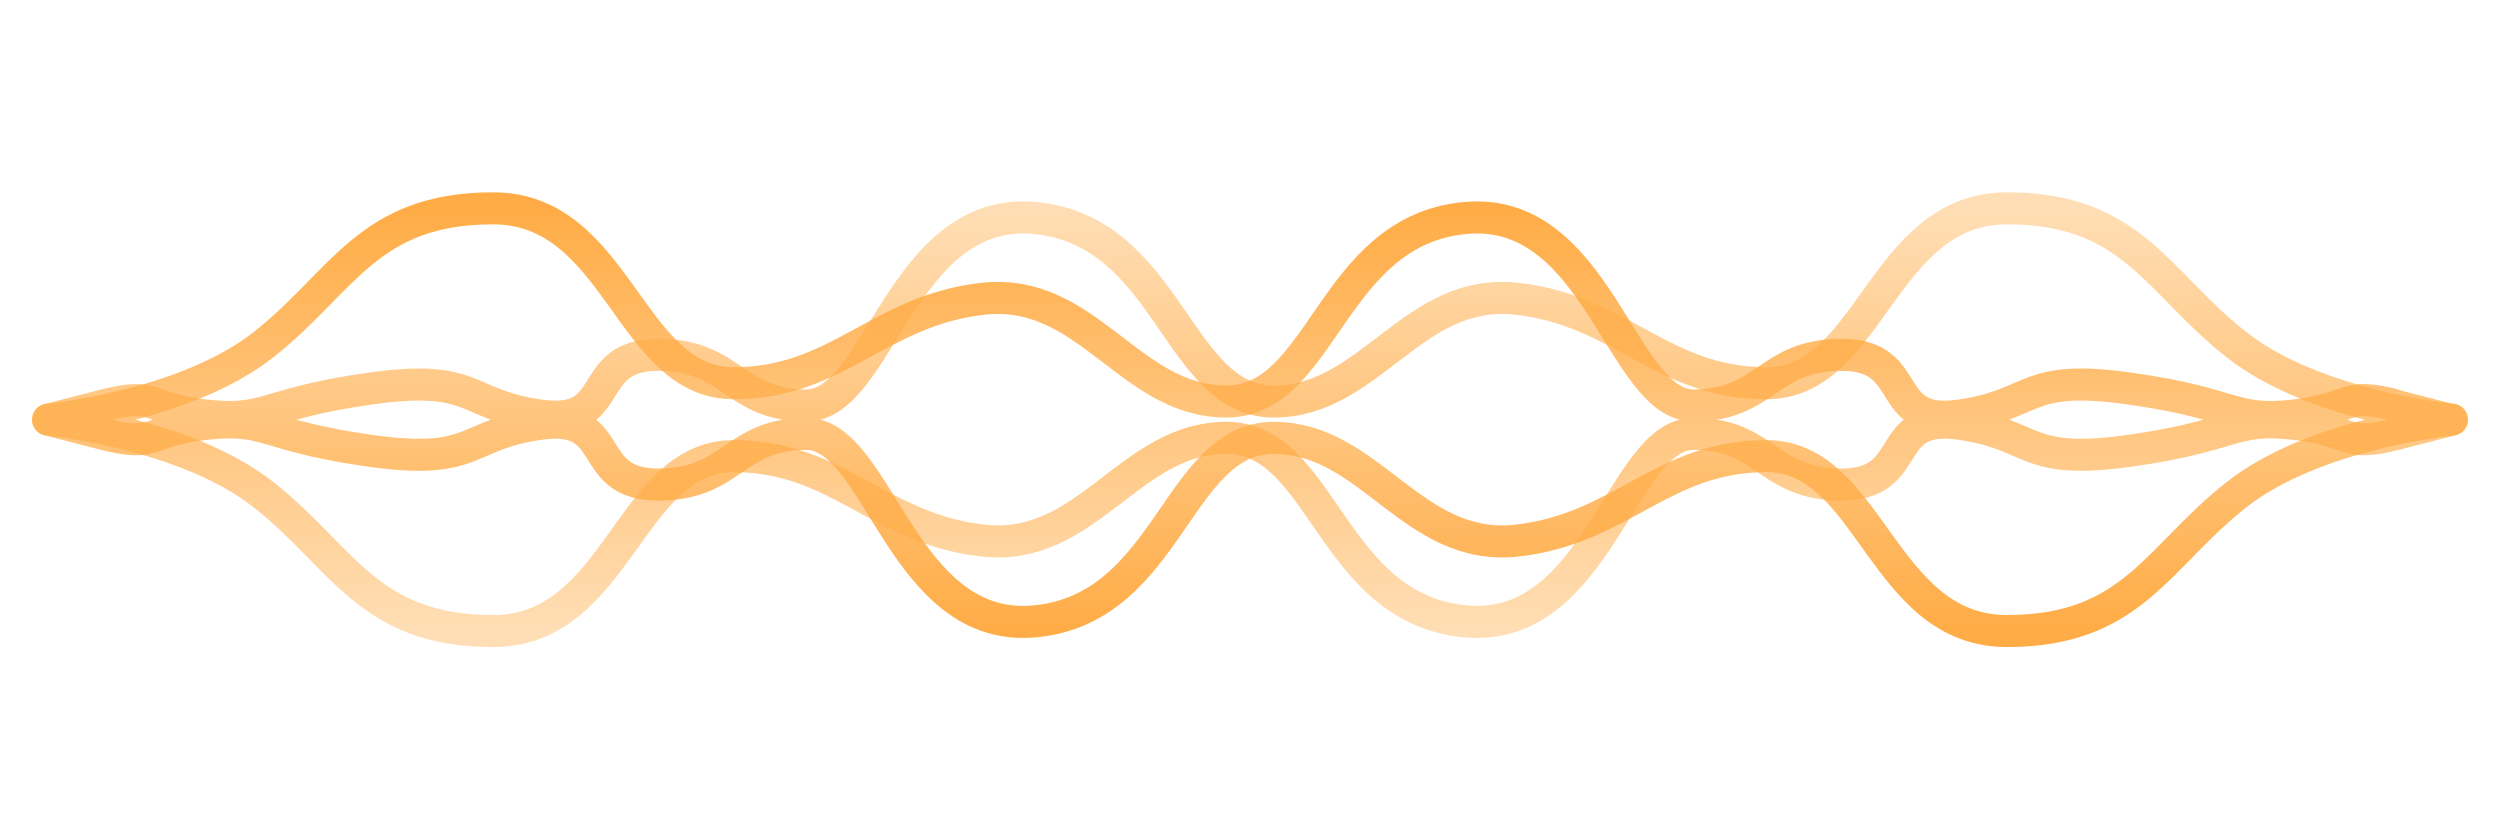 <svg width="156" height="52" viewBox="0 0 156 52" fill="none" xmlns="http://www.w3.org/2000/svg" style="--color-main:#FFAC46; --color-secondary:#FFFFFF; max-width: 100%; max-height: 100%;"><path d="M6.444 27.074C9.888 27.961 9.079 26.849 12.915 26.44C16.752 26.03 16.409 27.185 23.096 28.128C29.783 29.072 28.924 27.101 33.751 26.44C38.578 25.778 36.433 30.236 41.074 30.236C45.715 30.236 45.793 27.074 50.324 27.074C54.854 27.074 56.278 39.597 64.625 38.768C72.973 37.939 73.441 27.32 79.483 27.32C85.524 27.32 88.134 34.453 94.647 33.734C101.162 33.016 103.709 28.464 110.223 28.464C116.737 28.464 117.422 39.376 125.234 39.376C133.046 39.376 134.585 34.788 139.536 30.885C144.487 26.981 153 26.188 153 26.188C153 26.188 144.487 25.395 139.536 21.492C134.585 17.588 133.046 13 125.234 13C117.422 13 116.737 23.912 110.223 23.912C103.709 23.912 101.162 19.361 94.647 18.642C88.134 17.923 85.524 25.056 79.483 25.056C73.441 25.056 72.973 14.437 64.625 13.608C56.278 12.779 54.854 25.302 50.324 25.302C45.793 25.302 45.715 22.14 41.074 22.14C36.433 22.14 38.578 26.598 33.751 25.936C28.924 25.275 29.783 23.304 23.096 24.248C16.409 25.191 16.752 26.346 12.915 25.936C9.079 25.527 9.888 24.415 6.444 25.302C3.054 26.174 3 26.188 3 26.188C3 26.188 3.054 26.202 6.444 27.074Z" stroke="url(#paint0_linear_2524_342426)" stroke-width="2" stroke-linecap="round" stroke-linejoin="round"></path><path d="M149.556 25.302C146.112 24.415 146.921 25.527 143.085 25.936C139.248 26.346 139.591 25.191 132.904 24.248C126.217 23.304 127.076 25.275 122.249 25.936C117.422 26.598 119.567 22.14 114.926 22.14C110.285 22.14 110.207 25.302 105.676 25.302C101.146 25.302 99.722 12.779 91.375 13.608C83.027 14.437 82.559 25.056 76.517 25.056C70.476 25.056 67.866 17.923 61.353 18.642C54.839 19.36 52.291 23.912 45.777 23.912C39.263 23.912 38.578 13 30.766 13C22.954 13 21.415 17.588 16.464 21.491C11.513 25.395 3 26.188 3 26.188C3 26.188 11.513 26.981 16.464 30.884C21.415 34.788 22.953 39.376 30.766 39.376C38.578 39.376 39.263 28.464 45.777 28.464C52.291 28.464 54.838 33.015 61.353 33.734C67.866 34.453 70.476 27.32 76.517 27.32C82.559 27.32 83.027 37.939 91.375 38.768C99.722 39.597 101.146 27.074 105.676 27.074C110.207 27.074 110.285 30.236 114.926 30.236C119.567 30.236 117.422 25.778 122.249 26.44C127.076 27.101 126.217 29.072 132.904 28.128C139.591 27.185 139.248 26.03 143.085 26.44C146.921 26.849 146.112 27.961 149.556 27.074C152.946 26.202 152.999 26.188 153 26.188C152.999 26.188 152.946 26.174 149.556 25.302Z" stroke="url(#paint1_linear_2524_342426)" stroke-width="2" stroke-linecap="round" stroke-linejoin="round"></path><defs><linearGradient id="paint0_linear_2524_342426" x1="78" y1="39.376" x2="78" y2="13" gradientUnits="userSpaceOnUse"><stop stop-color="#FFAC46"></stop><stop offset="1" stop-color="#FFAC46" stop-opacity="0.4"></stop></linearGradient><linearGradient id="paint1_linear_2524_342426" x1="78" y1="13" x2="78" y2="39.376" gradientUnits="userSpaceOnUse"><stop stop-color="#FFAC46"></stop><stop offset="1" stop-color="#FFAC46" stop-opacity="0.4"></stop></linearGradient></defs></svg>